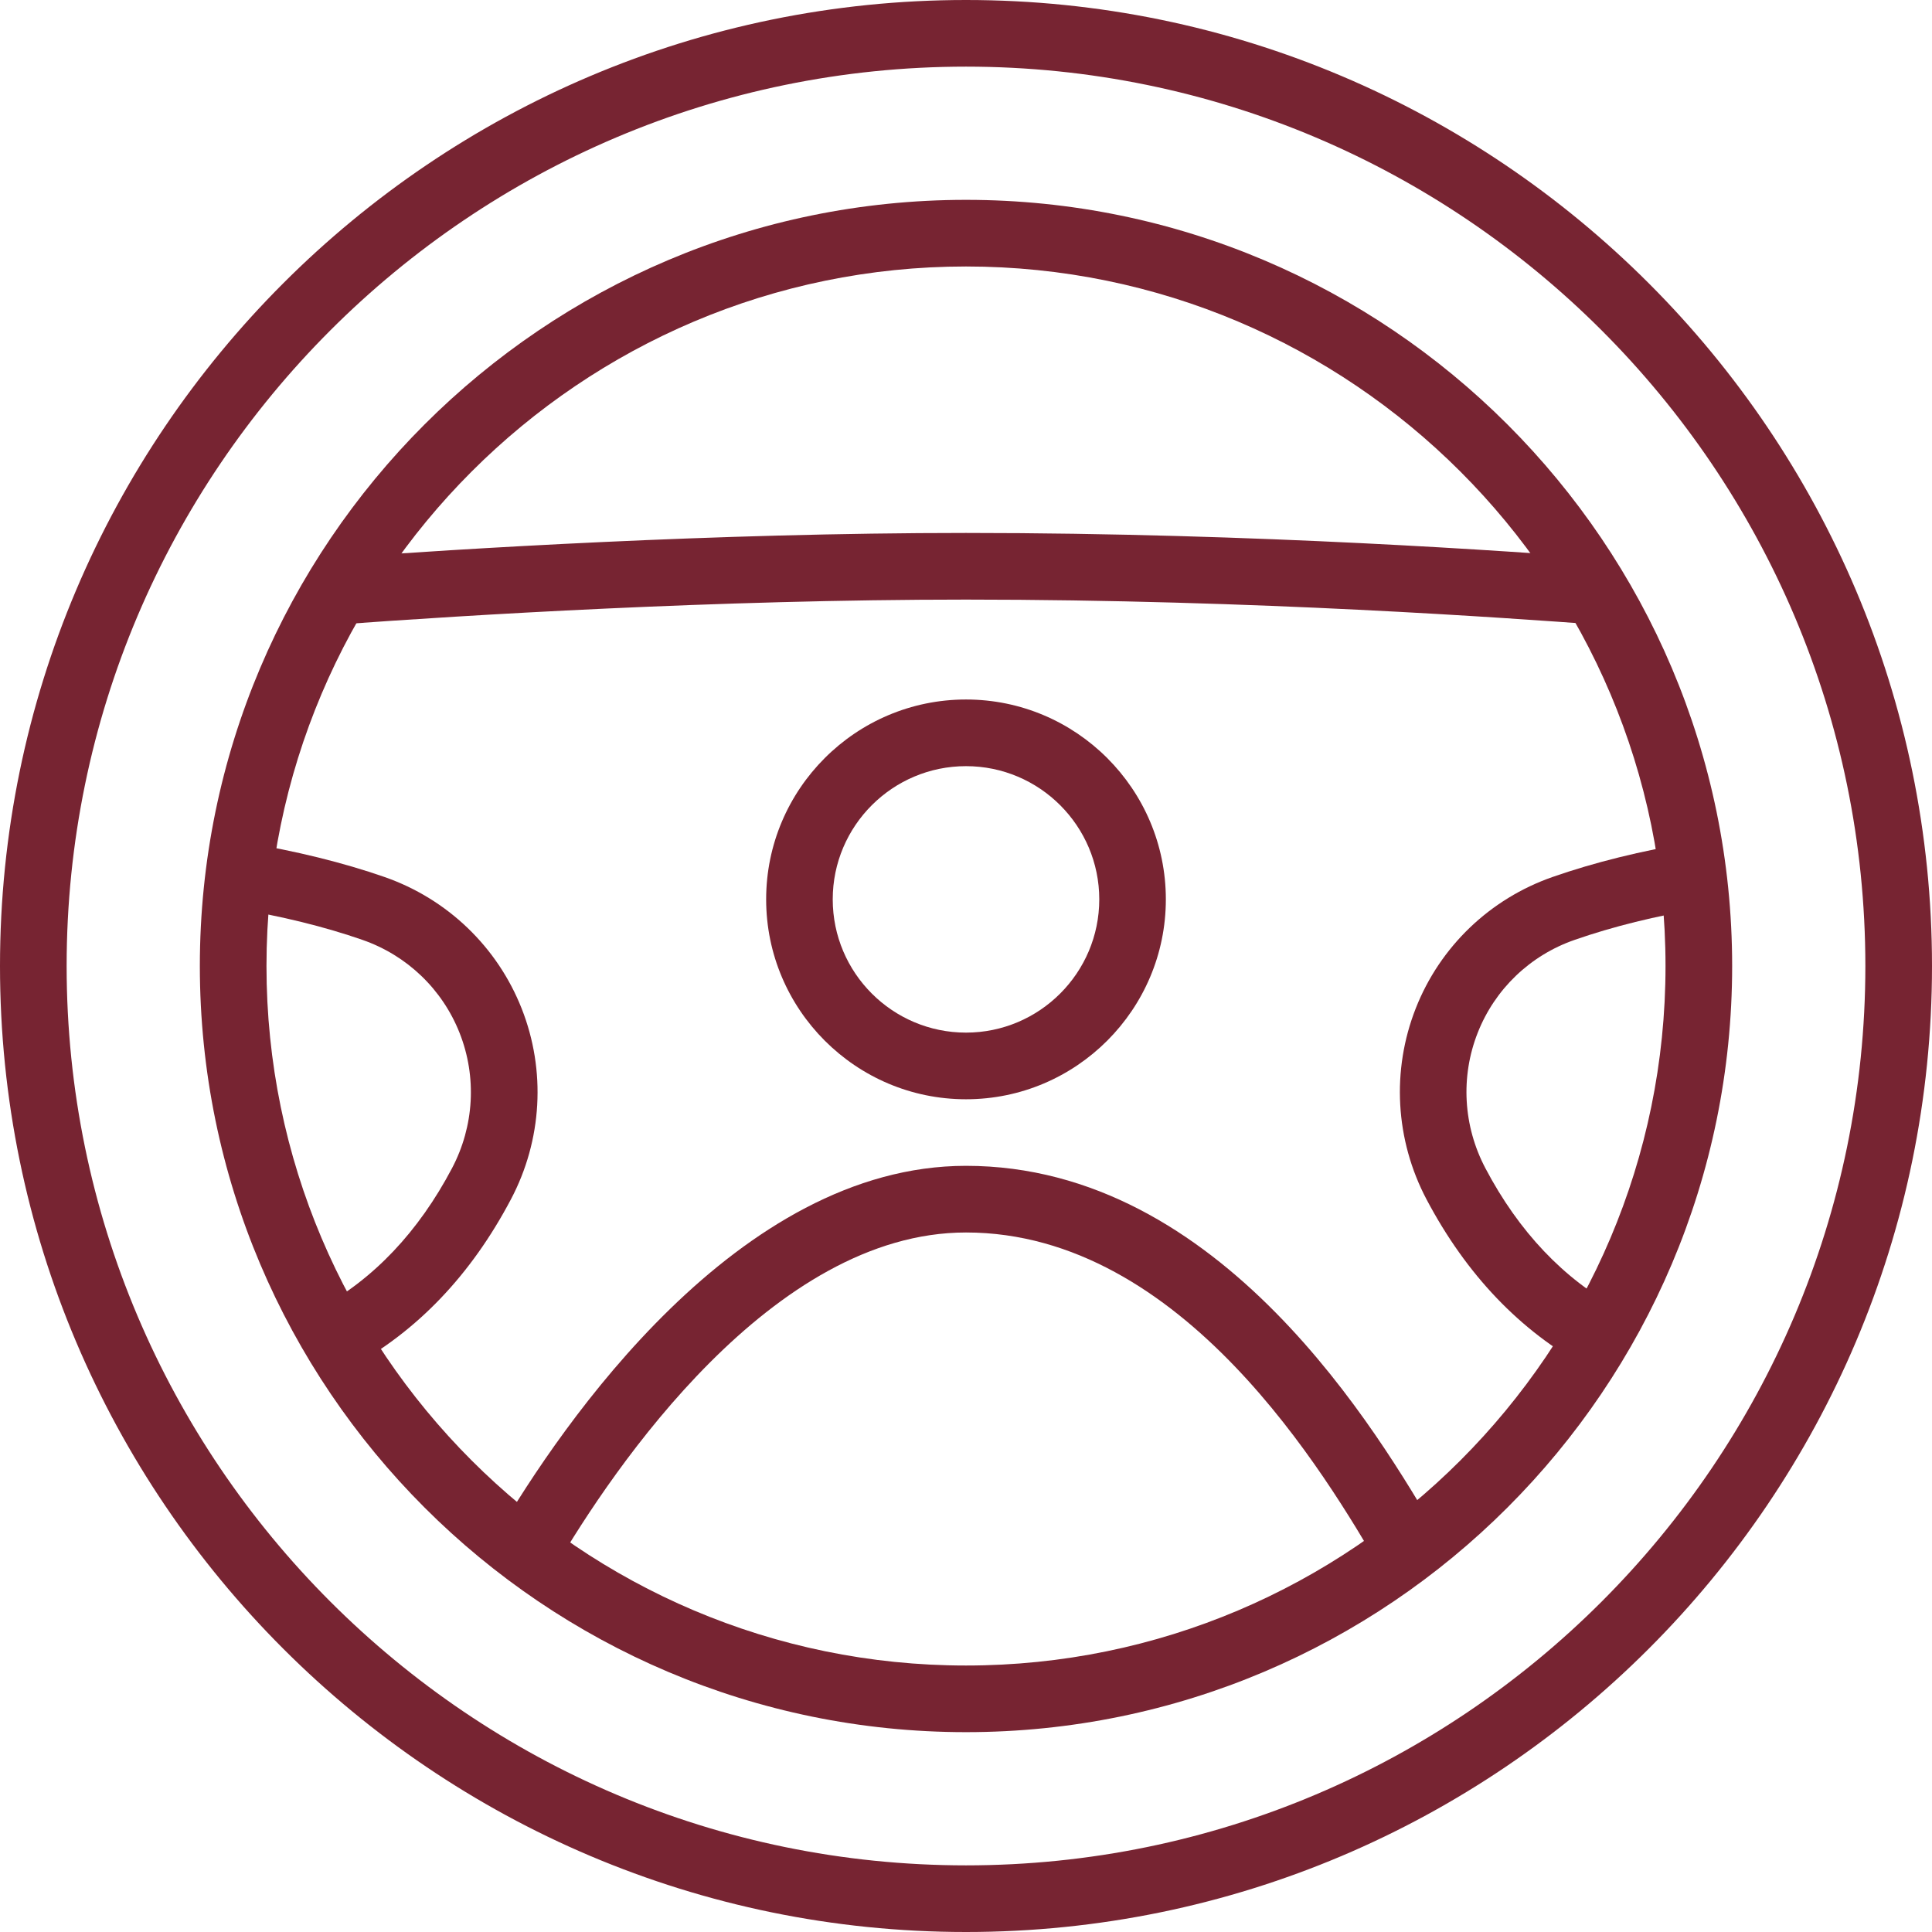 <?xml version="1.0" encoding="UTF-8"?>
<svg fill="#772432" width="100pt" height="100pt" version="1.1" viewBox="0 0 100 100" xmlns="http://www.w3.org/2000/svg">
 <g fill-rule="evenodd">
  <path d="m50 100c-27.57 0-50-22.43-50-50s22.43-50 50-50 50 22.43 50 50-22.43 50-50 50zm0-96.551c-25.668 0-46.551 20.883-46.551 46.551s20.883 46.551 46.551 46.551 46.551-20.883 46.551-46.551-20.883-46.551-46.551-46.551z"/>
  <path d="m50 89.656c-21.867 0-39.656-17.789-39.656-39.656s17.789-39.656 39.656-39.656 39.656 17.789 39.656 39.656-17.789 39.656-39.656 39.656zm0-75.863c-19.965 0-36.207 16.242-36.207 36.207s16.242 36.207 36.207 36.207 36.207-16.242 36.207-36.207-16.242-36.207-36.207-36.207z"/>
  <path d="m82.145 70.773c-3.457-1.871-6.25-4.797-8.309-8.695-1.621-3.074-1.82-6.68-0.555-9.891 1.254-3.188 3.84-5.668 7.086-6.797 2.16-0.754 4.582-1.352 7.207-1.785l0.562 3.402c-2.43 0.402-4.664 0.953-6.633 1.641-2.301 0.797-4.129 2.551-5.016 4.805-0.898 2.277-0.754 4.832 0.398 7.016 1.73 3.285 4.055 5.734 6.898 7.273l-1.641 3.031"/>
  <path d="m71.449 81.191c-2.789-4.758-10.199-17.398-21.449-17.398-10.027 0-18.238 12.168-21.305 17.398l-2.977-1.746c3.367-5.742 12.473-19.102 24.281-19.102 13.227 0 21.363 13.879 24.426 19.102l-2.977 1.746"/>
  <path d="m18.145 70.773l-1.641-3.031c2.836-1.535 5.156-3.984 6.891-7.273 1.148-2.176 1.293-4.727 0.395-7-0.891-2.262-2.723-4.019-5.027-4.82-1.953-0.68-4.195-1.234-6.672-1.641l0.559-3.402c2.672 0.438 5.109 1.043 7.246 1.785 3.254 1.133 5.844 3.613 7.106 6.812 1.266 3.207 1.062 6.809-0.555 9.871-2.059 3.906-4.852 6.836-8.301 8.699"/>
  <path d="m82.621 32.324c-4.348-0.316-17.578-1.289-32.621-1.289-12.957 0-25.906 0.809-32.469 1.289l-0.254-3.438c6.609-0.484 19.652-1.301 32.723-1.301 15.168 0 28.496 0.98 32.875 1.301l-0.254 3.438"/>
  <path d="m50 56.898c-5.707 0-10.344-4.644-10.344-10.348s4.637-10.344 10.344-10.344 10.344 4.641 10.344 10.344-4.637 10.348-10.344 10.348zm0-17.242c-3.805 0-6.898 3.094-6.898 6.894 0 3.805 3.094 6.898 6.898 6.898s6.898-3.094 6.898-6.898c0-3.801-3.094-6.894-6.898-6.894z"/>
 </g>
</svg>
